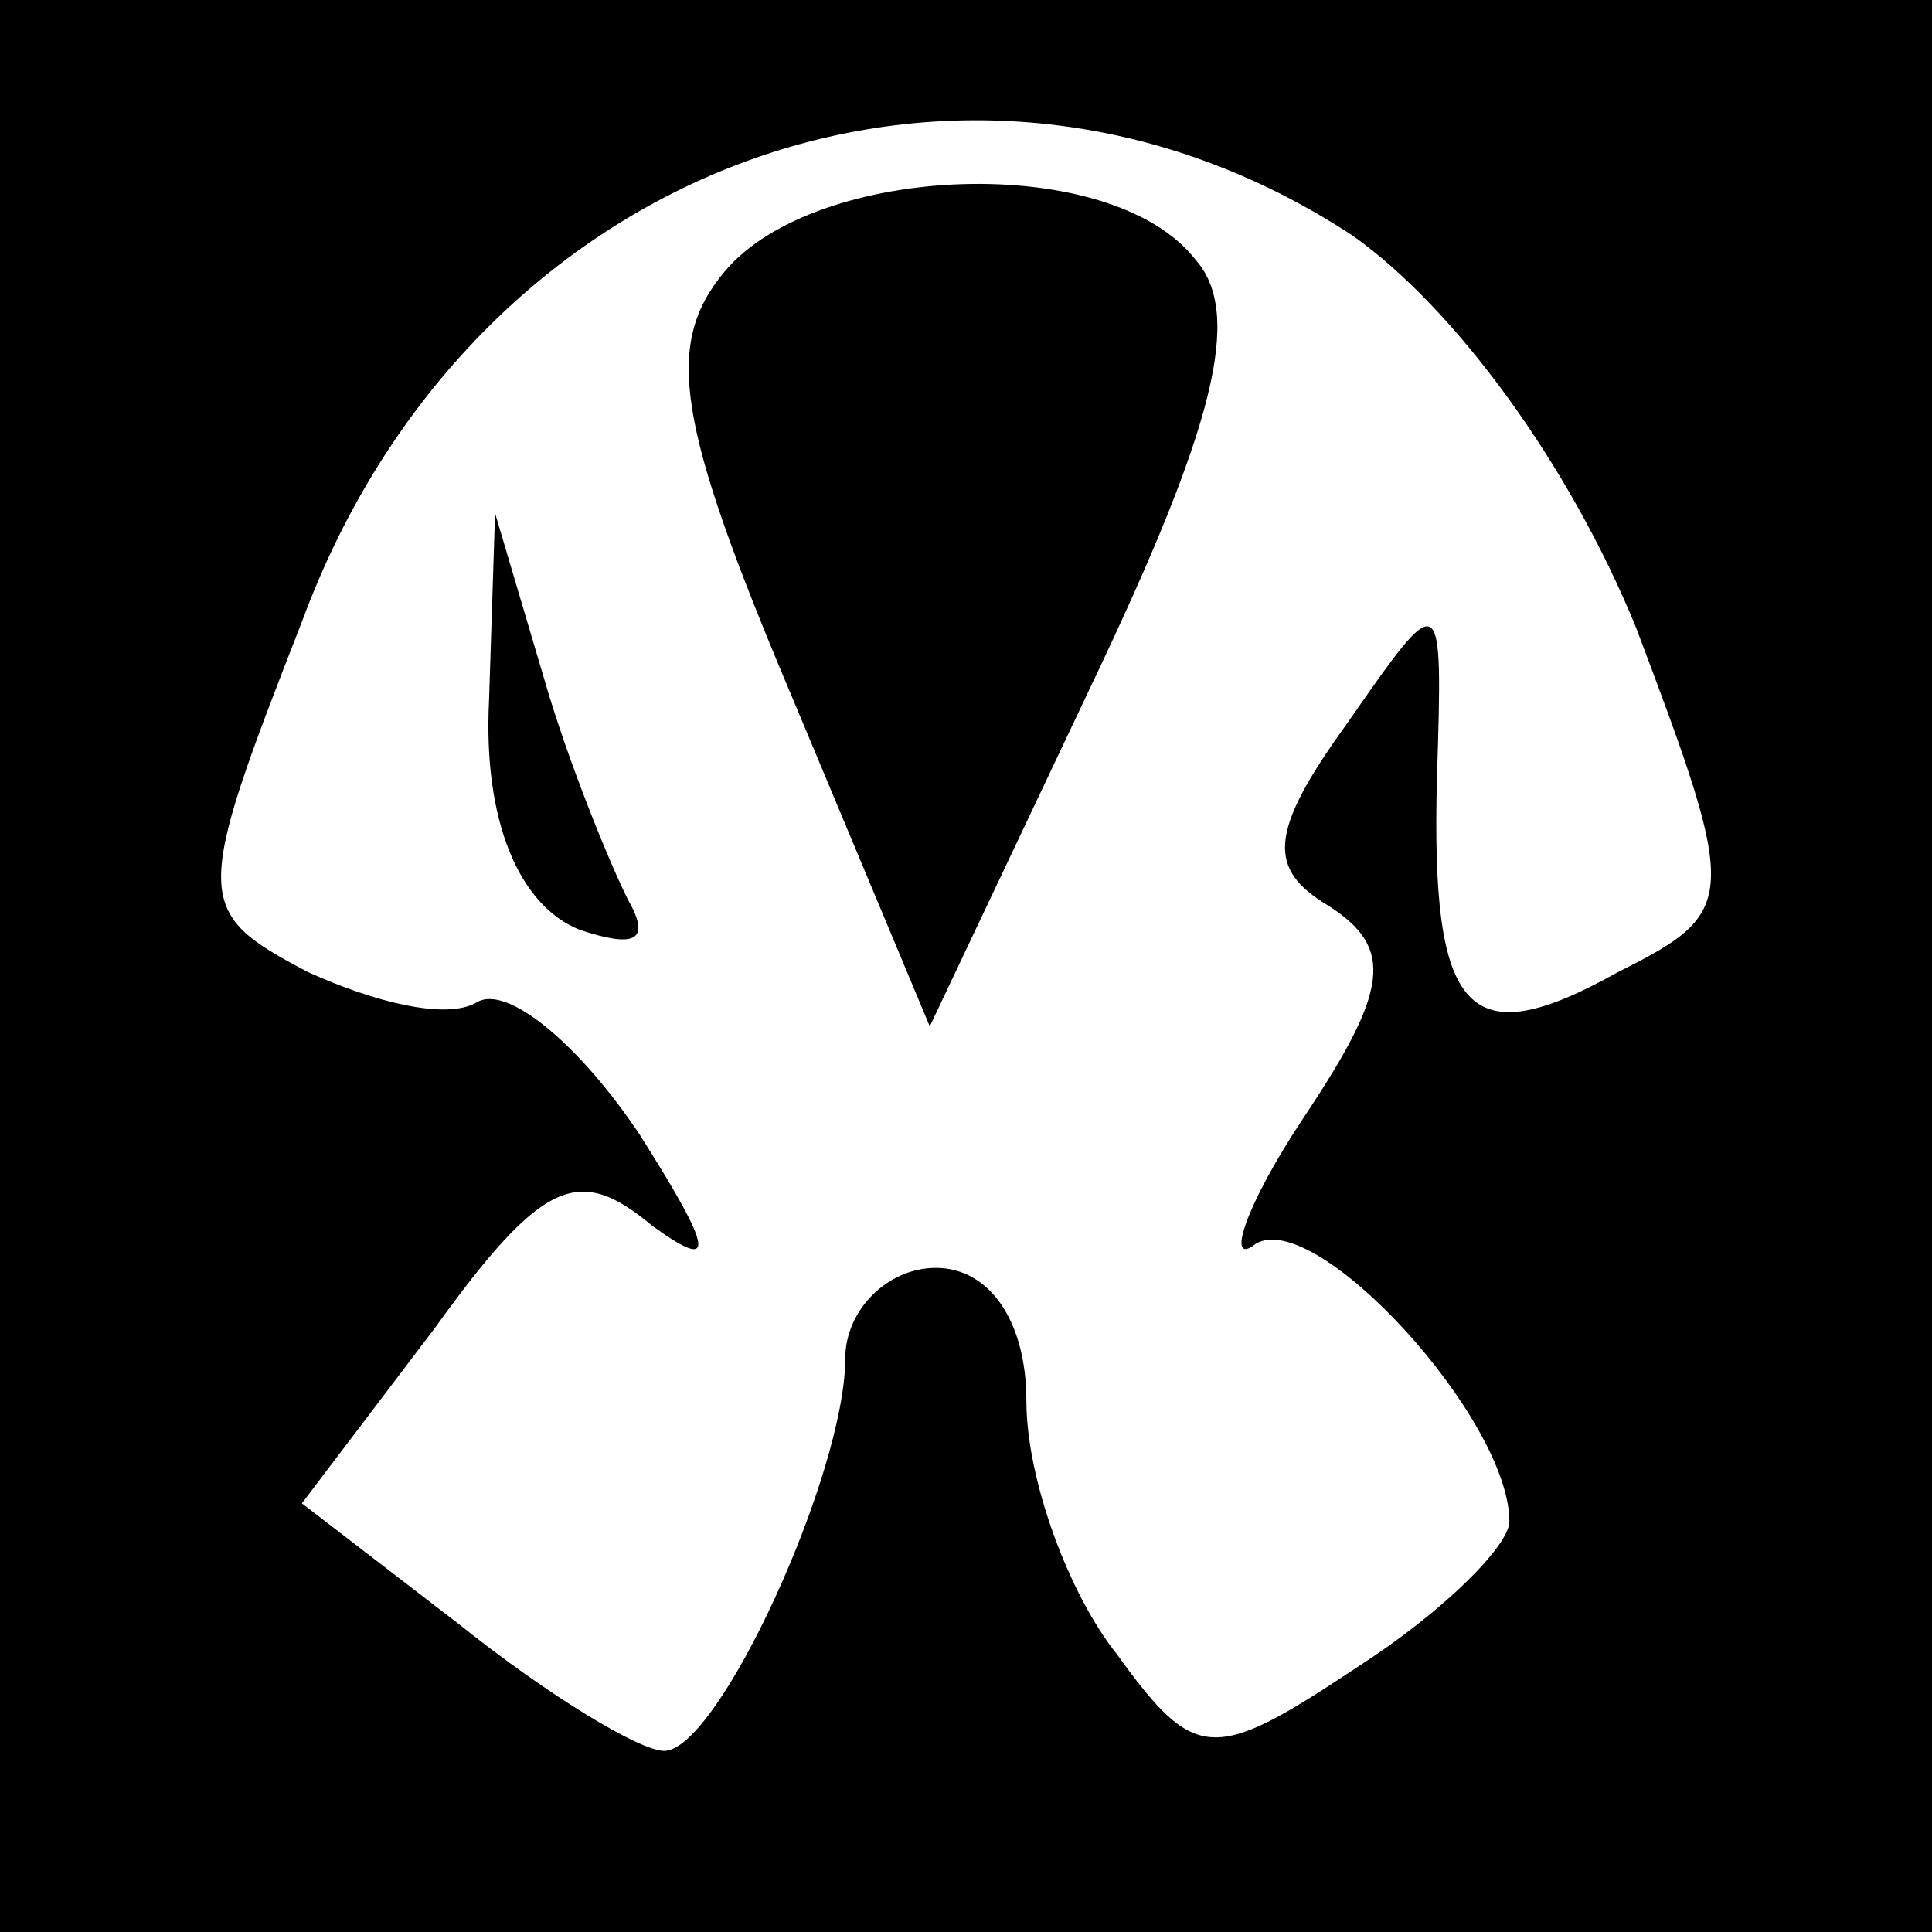 <?xml version="1.0" standalone="no"?>
<!DOCTYPE svg PUBLIC "-//W3C//DTD SVG 20010904//EN"
 "http://www.w3.org/TR/2001/REC-SVG-20010904/DTD/svg10.dtd">
<svg version="1.0" xmlns="http://www.w3.org/2000/svg"
 width="32pt" height="32pt" viewBox="0 0 32 32"
 preserveAspectRatio="xMidYMid meet">
<rect x="0" y="0" width="32" height="32" fill="#808080" stroke="none"/>
<g transform="translate(0,32) scale(0.1,-0.1)"
fill="#000000" stroke="none">
<path fill="#000000" stroke="none" d="M0 160 l0 -160 160 0 160 0 0 160 0
160 -160 0 -160 0 0 -160z"/>
<path fill="#ffffff" stroke="none" d="M224 281 c17 -12 36 -38 47 -65 17 -45
17 -47 -3 -57 -25 -14 -31 -7 -30 32 1 32 1 32 -15 9 -13 -18 -13 -24 -3 -30
11 -7 10 -14 -4 -35 -10 -15 -13 -25 -8 -21 10 6 42 -29 42 -46 0 -4 -11 -15
-25 -24 -24 -16 -27 -16 -40 2 -8 10 -15 29 -15 42 0 13 -6 22 -15 22 -8 0
-15 -7 -15 -15 0 -19 -21 -65 -30 -65 -4 0 -19 9 -34 21 l-26 20 22 29 c18 25
24 27 36 17 11 -8 10 -4 -2 15 -10 15 -22 25 -27 22 -5 -3 -17 0 -28 5 -19 10
-19 12 -1 58 28 76 110 106 174 64z"/>
<path fill="#000000" stroke="none" d="M120 275 c-10 -12 -8 -25 11 -70 l23
-55 27 57 c20 42 25 61 17 70 -14 18 -63 16 -78 -2z"/>
<path fill="#000000" stroke="none" d="M81 204 c-1 -20 5 -34 15 -38 9 -3 12
-2 8 5 -3 6 -10 23 -14 37 l-8 27 -1 -31z"/>
</g>
</svg>
